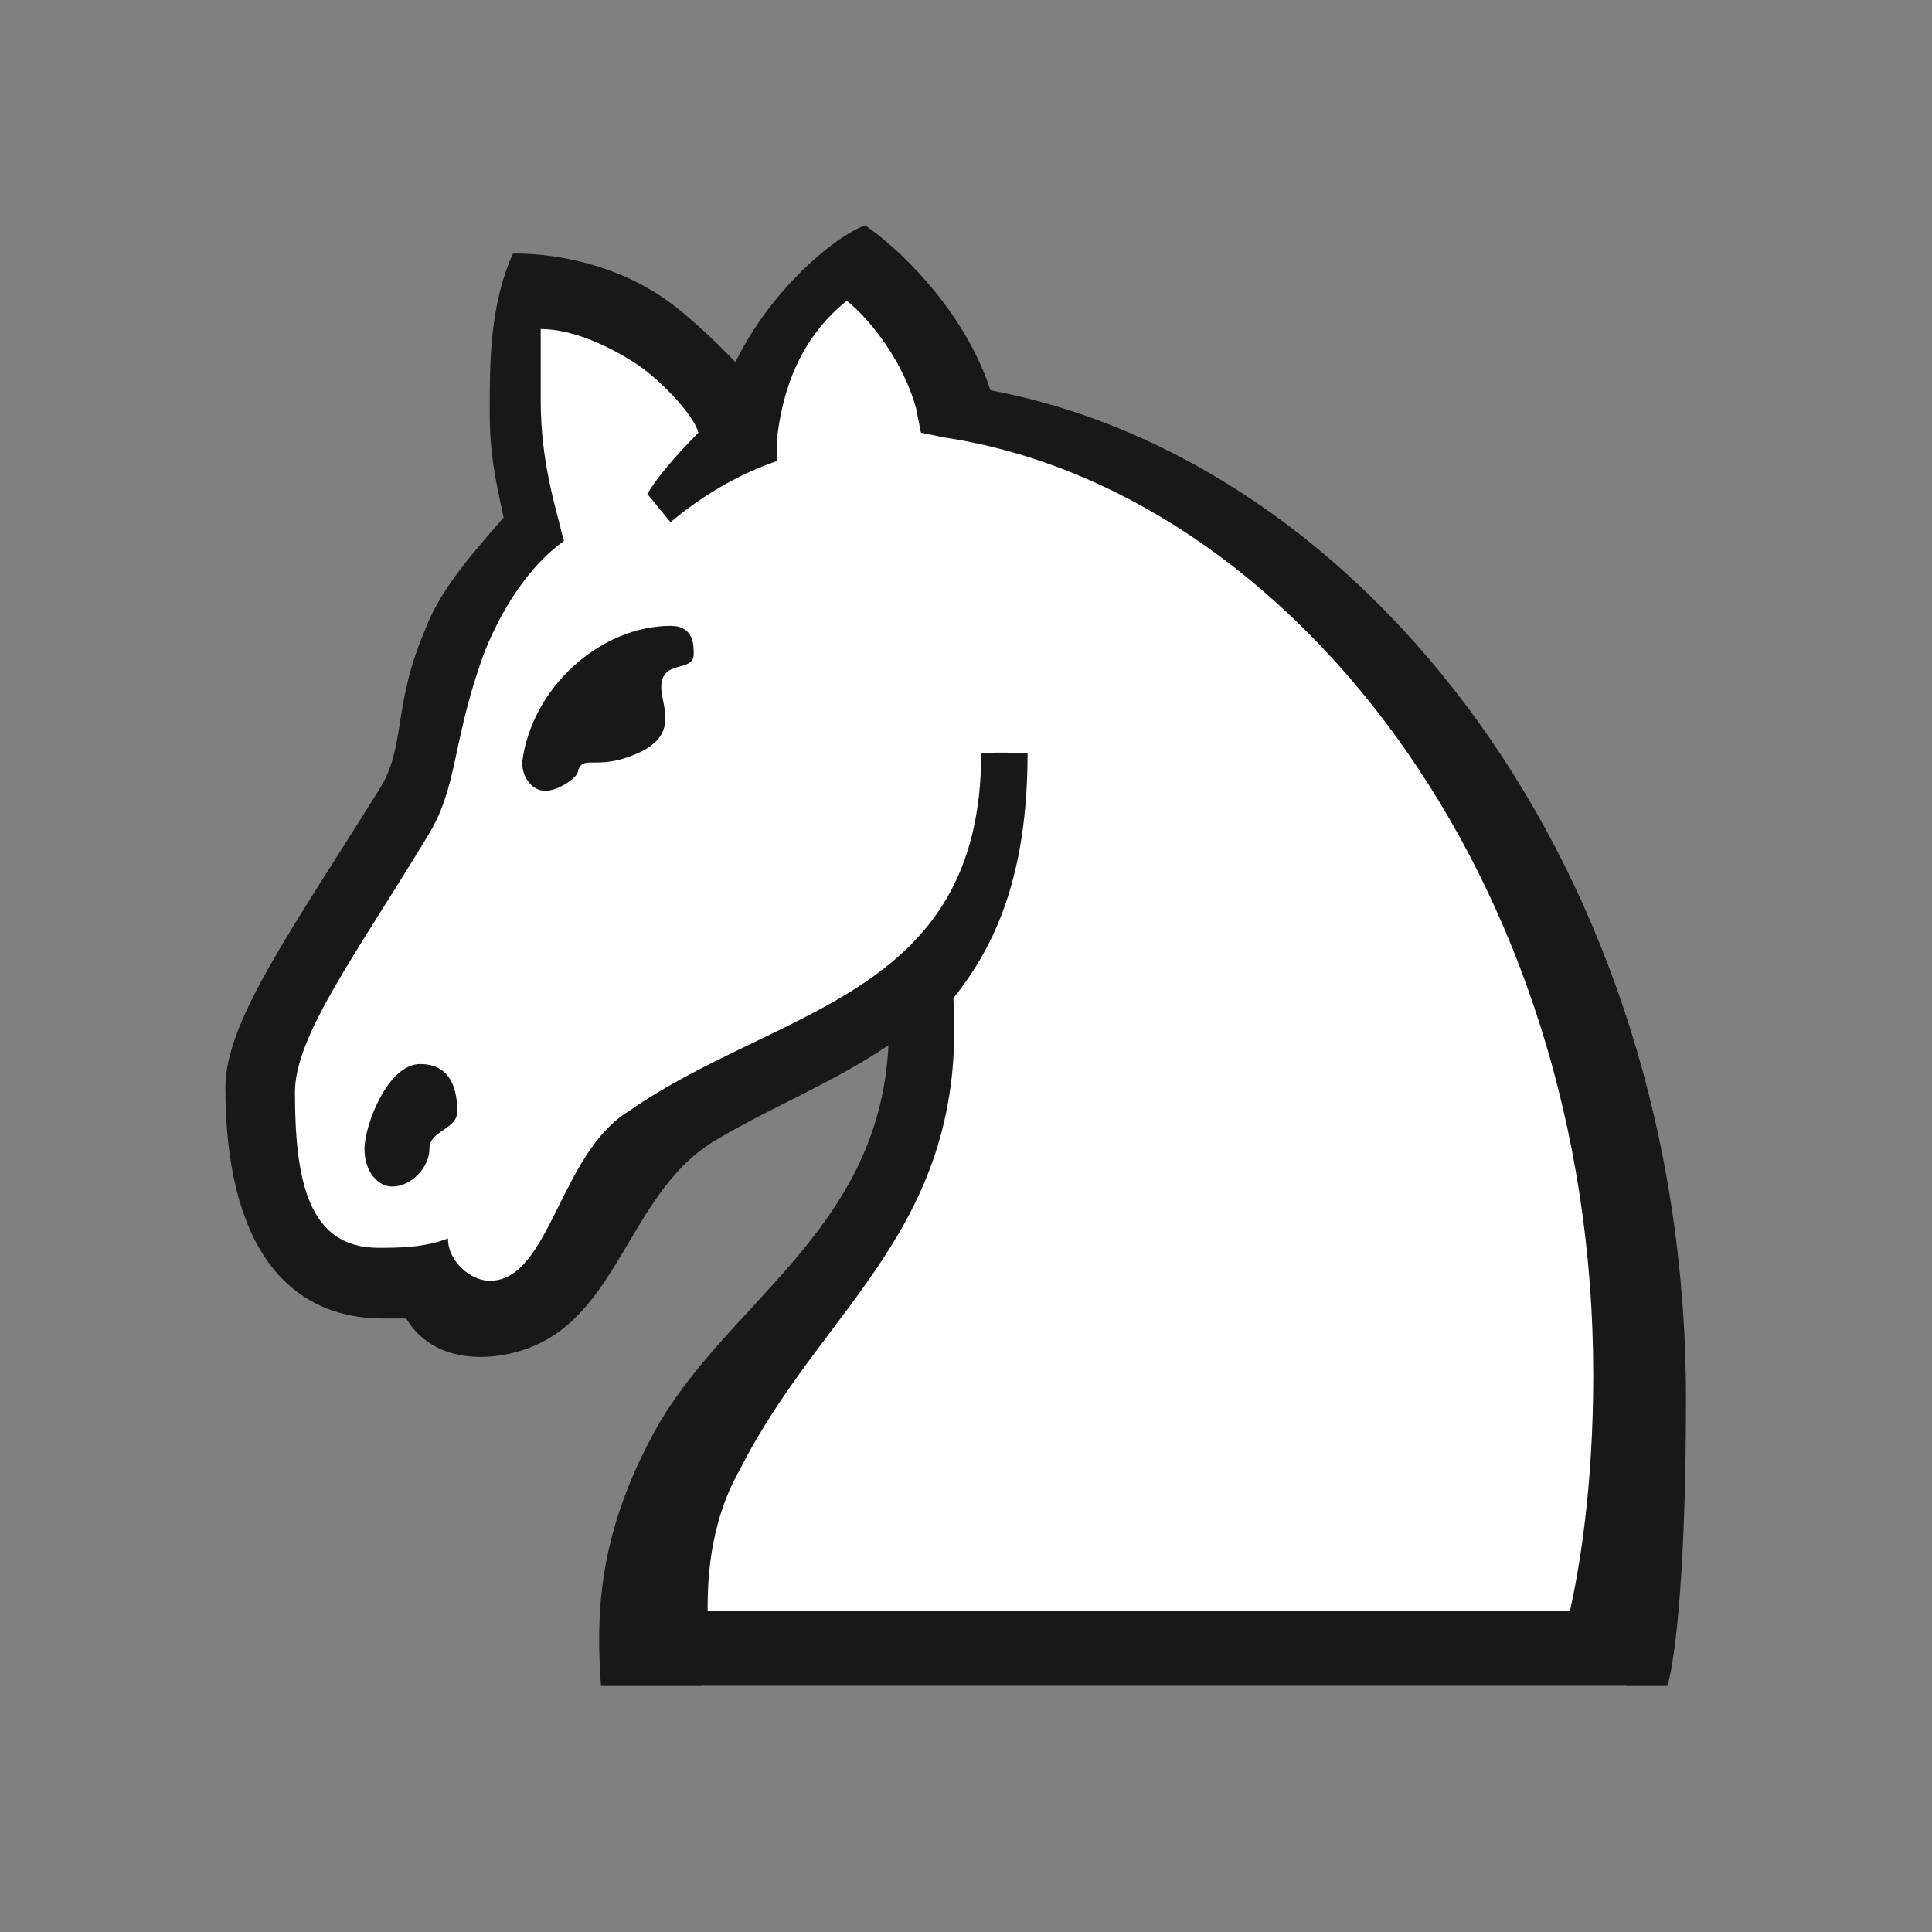 <svg width="60" height="60" viewBox="0 0 60 60" fill="none" xmlns="http://www.w3.org/2000/svg">
<rect x="0" y="0" width="60" height="60" fill="#808080" stroke="none"/>
<path fill-rule="evenodd" clip-rule="evenodd" d="M21.811 52.36H50.509C50.817 50.926 51.28 48.219 51.28 44.396C51.28 27.512 41.097 14.451 29.68 12.699L28.909 12.54L28.754 11.743C28.291 9.991 27.057 8.558 26.44 8.08C25.669 8.717 24.434 9.991 24.126 12.699V13.495C22.737 13.973 21.503 14.77 20.577 15.566L20.269 15.349C20.732 14.552 22.352 13.799 22.66 13.48C22.506 12.843 20.114 10.629 19.343 10.151C18.109 9.354 17.029 9.036 16.257 9.036V11.425C16.257 13.495 16.72 14.929 17.029 16.203C15.486 17.318 14.56 19.389 14.252 20.345C13.326 23.052 13.48 24.486 12.554 26.079C10.086 30.22 8.08 32.928 8.08 34.839C8.08 37.865 8.543 40.095 10.857 40.095C11.474 40.095 12.4 40.095 13.171 39.777C13.171 40.573 13.943 41.21 14.56 41.21C16.566 41.21 16.874 36.91 19.189 35.476C24.126 31.972 30.914 31.654 30.914 23.371H31.3C31.3 27.512 30.529 29.008 29.14 30.76C29.603 38.565 24.589 41.385 21.811 46.96C20.732 48.871 21.811 51.564 21.811 52.36Z" fill="white"/>
<path d="M51.784 52.36H18.664C18.52 50.312 18.52 47.824 20.248 44.605C22.408 40.508 27.304 38.313 27.592 32.46C25.864 33.631 23.992 34.362 22.264 35.387C19.24 37.142 19.24 41.678 15.352 42.117C13.912 42.264 13.048 41.678 12.616 40.947C12.328 40.947 12.184 40.947 11.896 40.947C8.872 40.947 7 38.606 7 33.777C7 31.729 9.016 28.948 11.752 24.559C12.616 23.242 12.184 21.925 13.192 19.584C13.624 18.413 14.488 17.389 15.64 16.072C15.496 15.34 15.208 14.316 15.208 12.853C15.208 11.243 15.208 9.487 15.928 7.878C15.928 7.878 18.808 7.732 21.112 9.634C21.832 10.219 22.408 10.804 22.84 11.243C23.992 8.902 26.008 7.293 26.872 7C27.736 7.585 29.896 9.487 30.76 12.121C42.424 14.316 52.36 27.046 52.36 43.434C52.36 48.409 52.072 51.336 51.784 52.36ZM21.976 50.019H48.76C49.048 48.702 49.48 46.215 49.48 42.703C49.48 27.192 39.976 15.194 29.32 13.585L28.6 13.438L28.456 12.707C28.024 11.097 26.872 9.78 26.296 9.341C25.576 9.926 24.424 11.097 24.136 13.585V14.316C22.84 14.755 21.688 15.487 20.824 16.218L20.104 15.34C20.536 14.609 21.4 13.731 21.688 13.438C21.544 12.853 20.392 11.682 19.672 11.243C18.52 10.512 17.512 10.219 16.792 10.219C16.792 10.658 16.792 11.39 16.792 12.414C16.792 14.316 17.224 15.633 17.512 16.804C16.072 17.828 15.208 19.73 14.92 20.608C14.056 23.096 14.2 24.412 13.336 25.876C11.032 29.68 9.16 32.167 9.16 33.923C9.16 36.703 9.592 38.752 11.752 38.752C12.328 38.752 13.192 38.752 13.912 38.459C13.912 39.191 14.632 39.776 15.208 39.776C17.08 39.776 17.368 35.826 19.528 34.509C24.136 31.29 30.472 30.997 30.472 23.388H31.912C31.912 27.192 30.904 29.387 29.608 30.997C30.04 38.167 25.576 40.508 22.984 45.629C21.976 47.385 21.976 49.287 21.976 50.019ZM14.2 34.509C14.2 35.094 13.336 35.094 13.336 35.679C13.336 36.264 12.76 36.85 12.184 36.85C11.752 36.85 11.32 36.411 11.32 35.679C11.32 34.948 12.04 33.045 13.048 33.045C14.056 33.045 14.2 33.923 14.2 34.509ZM20.824 19.437C21.544 19.437 21.544 20.023 21.544 20.315C21.544 20.901 20.536 20.462 20.536 21.34C20.536 21.925 21.112 22.803 19.816 23.388C18.52 23.973 18.088 23.388 17.944 23.973C17.944 24.12 17.368 24.559 16.936 24.559C16.504 24.559 16.216 24.12 16.216 23.681C16.504 21.34 18.664 19.437 20.824 19.437Z" fill="#181818"/>
</svg>
